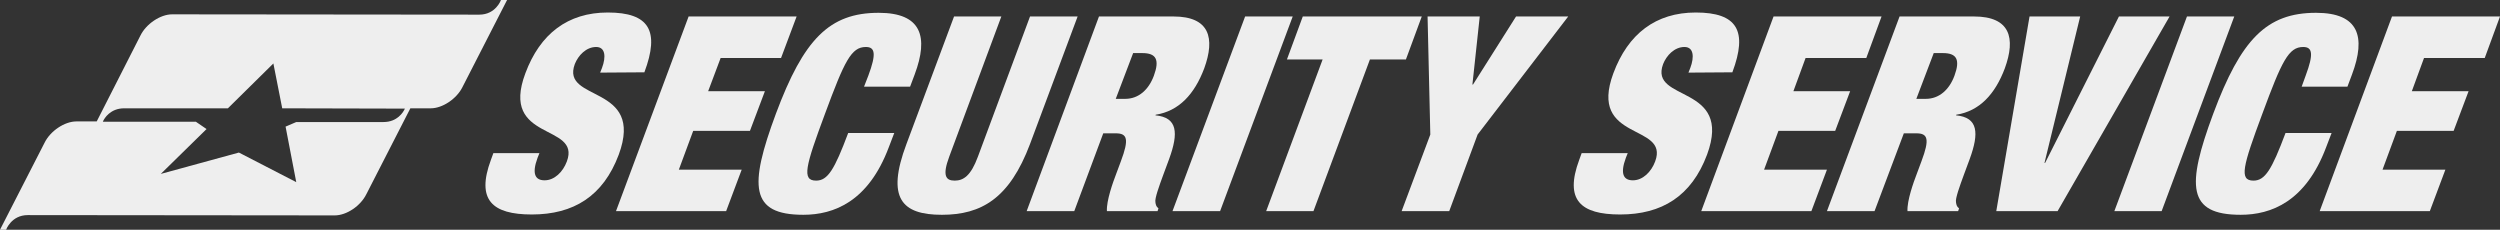<?xml version="1.0" encoding="utf-8"?>
<!-- Generator: Adobe Illustrator 22.1.0, SVG Export Plug-In . SVG Version: 6.00 Build 0)  -->
<svg version="1.1" id="Layer_1" xmlns="http://www.w3.org/2000/svg" xmlns:xlink="http://www.w3.org/1999/xlink" x="0px" y="0px"
	 viewBox="0 0 819.4 75.3" style="enable-background:new 0 0 819.4 75.3;" xml:space="preserve">
<rect x="0" y="0" width="819.4" height="75.3" fill="#333333" stroke="none"/>
<style type="text/css">
	.st0{fill:#EEEEEE;}
</style>
<g>
	<path class="st0" d="M134.5,35.5h6.7c3.8,0,8.5-3.1,10.4-7L166.2,0h-2c0,0-1.7,4.8-7.1,4.8L56.4,4.7c-3.8,0-8.5,3.1-10.4,7
		L31.7,39.8H25c-3.8,0-8.5,3.1-10.4,7L0,75.3h2c0,0,1.7-4.8,7.1-4.8l100.6,0.1c3.9,0,8.5-3.1,10.4-7L134.5,35.5z M64.2,39.9H33.7
		c0.5-1.2,2.5-4.4,7-4.4h34l14.9-14.7l2.9,14.7l40.2,0.1c-0.5,1.2-2.5,4.4-7,4.4H97.1l-3.5,1.5l3.5,18.2L78.3,50l-25.6,7l15-14.7
		L64.2,39.9z"/>
	<path class="st0" d="M196.7,23.8l0.6-1.5c1.4-3.7,1.1-6.9-1.9-6.9c-3.3,0-5.9,2.8-7,5.6c-4.7,12.6,23,6.4,14.4,29.7
		c-5.1,13.6-14.8,19.6-28.5,19.6c-12.9,0-18.3-4.7-13.4-17.9l0.8-2.2h15.1l-0.6,1.5c-2,5.4-0.7,7.4,2.3,7.4c3.2,0,6-2.7,7.3-6.2
		c4.7-12.6-22.1-6.3-13.6-28.9c4.8-12.9,13.9-19.9,27-19.9c13.6,0,17.1,6,12,19.6L196.7,23.8L196.7,23.8z"/>
	<polygon class="st0" points="225.7,5.4 261.1,5.4 256,19 236.2,19 232.1,29.9 250.7,29.9 245.8,42.9 227.2,42.9 222.5,55.6 
		243.1,55.6 238,69.2 201.9,69.2 	"/>
	<polygon class="st0" points="408.1,5.4 423.7,5.4 399.9,69.2 384.3,69.2 	"/>
	<polygon class="st0" points="433.5,19.5 421.8,19.5 427,5.4 466,5.4 460.8,19.5 449,19.5 430.5,69.2 415,69.2 	"/>
	<polygon class="st0" points="468.8,44.1 467.9,5.4 485,5.4 482.6,27.7 482.8,27.7 496.9,5.4 514,5.4 484.3,44.1 475,69.2 
		459.4,69.2 	"/>
	<polygon class="st0" points="581.3,5.4 616.7,5.4 611.7,19 591.8,19 587.8,29.9 606.4,29.9 601.5,42.9 582.9,42.9 578.2,55.6 
		598.8,55.6 593.7,69.2 557.6,69.2 	"/>
	<polygon class="st0" points="665.2,5.4 681.8,5.4 670.1,53.4 670.3,53.4 694.5,5.4 711.1,5.4 674.4,69.2 654.3,69.2 	"/>
	<polygon class="st0" points="716.8,5.4 732.3,5.4 708.5,69.2 693,69.2 	"/>
	<polygon class="st0" points="784,5.4 819.4,5.4 814.4,19 794.5,19 790.5,29.9 809.1,29.9 804.2,42.9 785.6,42.9 780.9,55.6 
		801.5,55.6 796.4,69.2 760.3,69.2 	"/>
	<path class="st0" d="M284.6,24.8c2.7-7.2,2.2-9.4-0.8-9.4c-4.8,0-7,4.6-13.4,21.9c-6.4,17.2-7.7,21.9-2.9,21.9
		c3.8,0,6-3.6,10.5-15.6h15.1l-1.8,4.7c-6.7,17.8-18,22.1-28,22.1c-17.5,0-17.8-9.4-9-33.1c9.1-24.4,17.5-33.1,33.7-33.1
		c14.1,0,16.4,7.9,11.8,20.2l-1.5,4h-15.1L284.6,24.8z"/>
	<path class="st0" d="M328.2,5.4l-17.1,46c-2.3,6.2-1.1,7.8,1.8,7.8s5.3-1.6,7.6-7.8l17.1-46h15.6l-15.6,41.8
		c-6.7,17.8-15.9,23.2-28.9,23.2c-13.1,0-18.3-5.4-11.6-23.2l15.6-41.8C312.7,5.4,328.2,5.4,328.2,5.4z"/>
	<path class="st0" d="M365.7,32.4h3.1c4.4,0,7.7-3,9.4-7.6c1.9-5.2,0.8-7.4-3.8-7.4h-3L365.7,32.4z M360.2,5.4h24.4
		c11.9,0,13.7,7.1,10.1,17c-3.2,8.5-8.3,14-15.9,15.2l-0.1,0.2c7.3,0.7,7.6,5.8,4.5,14.3l-2,5.4c-1.2,3.3-2.8,7.6-2.5,8.8
		c0.1,0.7,0.2,1.4,1,2l-0.3,0.9h-16.6c-0.2-3.4,2-9.5,3-12.1l1.6-4.3c2.7-7.2,2.1-9.1-1.7-9.1h-4.1l-9.5,25.5h-15.6L360.2,5.4z"/>
	<path class="st0" d="M553.4,23.8l0.6-1.5c1.4-3.7,1.1-6.9-1.9-6.9c-3.3,0-5.9,2.8-7,5.6c-4.7,12.6,23,6.4,14.4,29.7
		c-5.1,13.6-14.8,19.6-28.5,19.6c-12.9,0-18.3-4.7-13.4-17.9l0.8-2.2h15.1l-0.6,1.5c-2,5.4-0.7,7.4,2.3,7.4c3.2,0,6-2.7,7.3-6.2
		c4.7-12.6-22.1-6.3-13.7-28.9c4.8-12.9,13.9-19.9,27-19.9c13.6,0,17.1,6,12,19.6L553.4,23.8L553.4,23.8z"/>
	<path class="st0" d="M628.1,32.4h3.1c4.4,0,7.7-3,9.4-7.6c1.9-5.2,0.8-7.4-3.8-7.4h-3L628.1,32.4z M622.6,5.4H647
		c11.9,0,13.7,7.1,10.1,17c-3.2,8.5-8.3,14-15.9,15.2l-0.1,0.2c7.3,0.7,7.6,5.8,4.5,14.3l-2,5.4c-1.2,3.3-2.8,7.6-2.5,8.8
		c0.1,0.7,0.2,1.4,1,2l-0.3,0.9h-16.6c-0.2-3.4,2-9.5,3-12.1l1.6-4.3c2.7-7.2,2.1-9.1-1.7-9.1H624l-9.6,25.5h-15.6L622.6,5.4z"/>
	<path class="st0" d="M755.7,24.8c2.7-7.2,2.2-9.4-0.8-9.4c-4.8,0-7,4.6-13.4,21.9c-6.4,17.2-7.7,21.9-2.9,21.9
		c3.8,0,6-3.6,10.5-15.6h15.1l-1.8,4.7c-6.7,17.8-18,22.1-28,22.1c-17.5,0-17.8-9.4-9-33.1c9.1-24.4,17.5-33.1,33.7-33.1
		c14.1,0,16.4,7.9,11.8,20.2l-1.5,4h-15L755.7,24.8z"/>
</g>
</svg>
